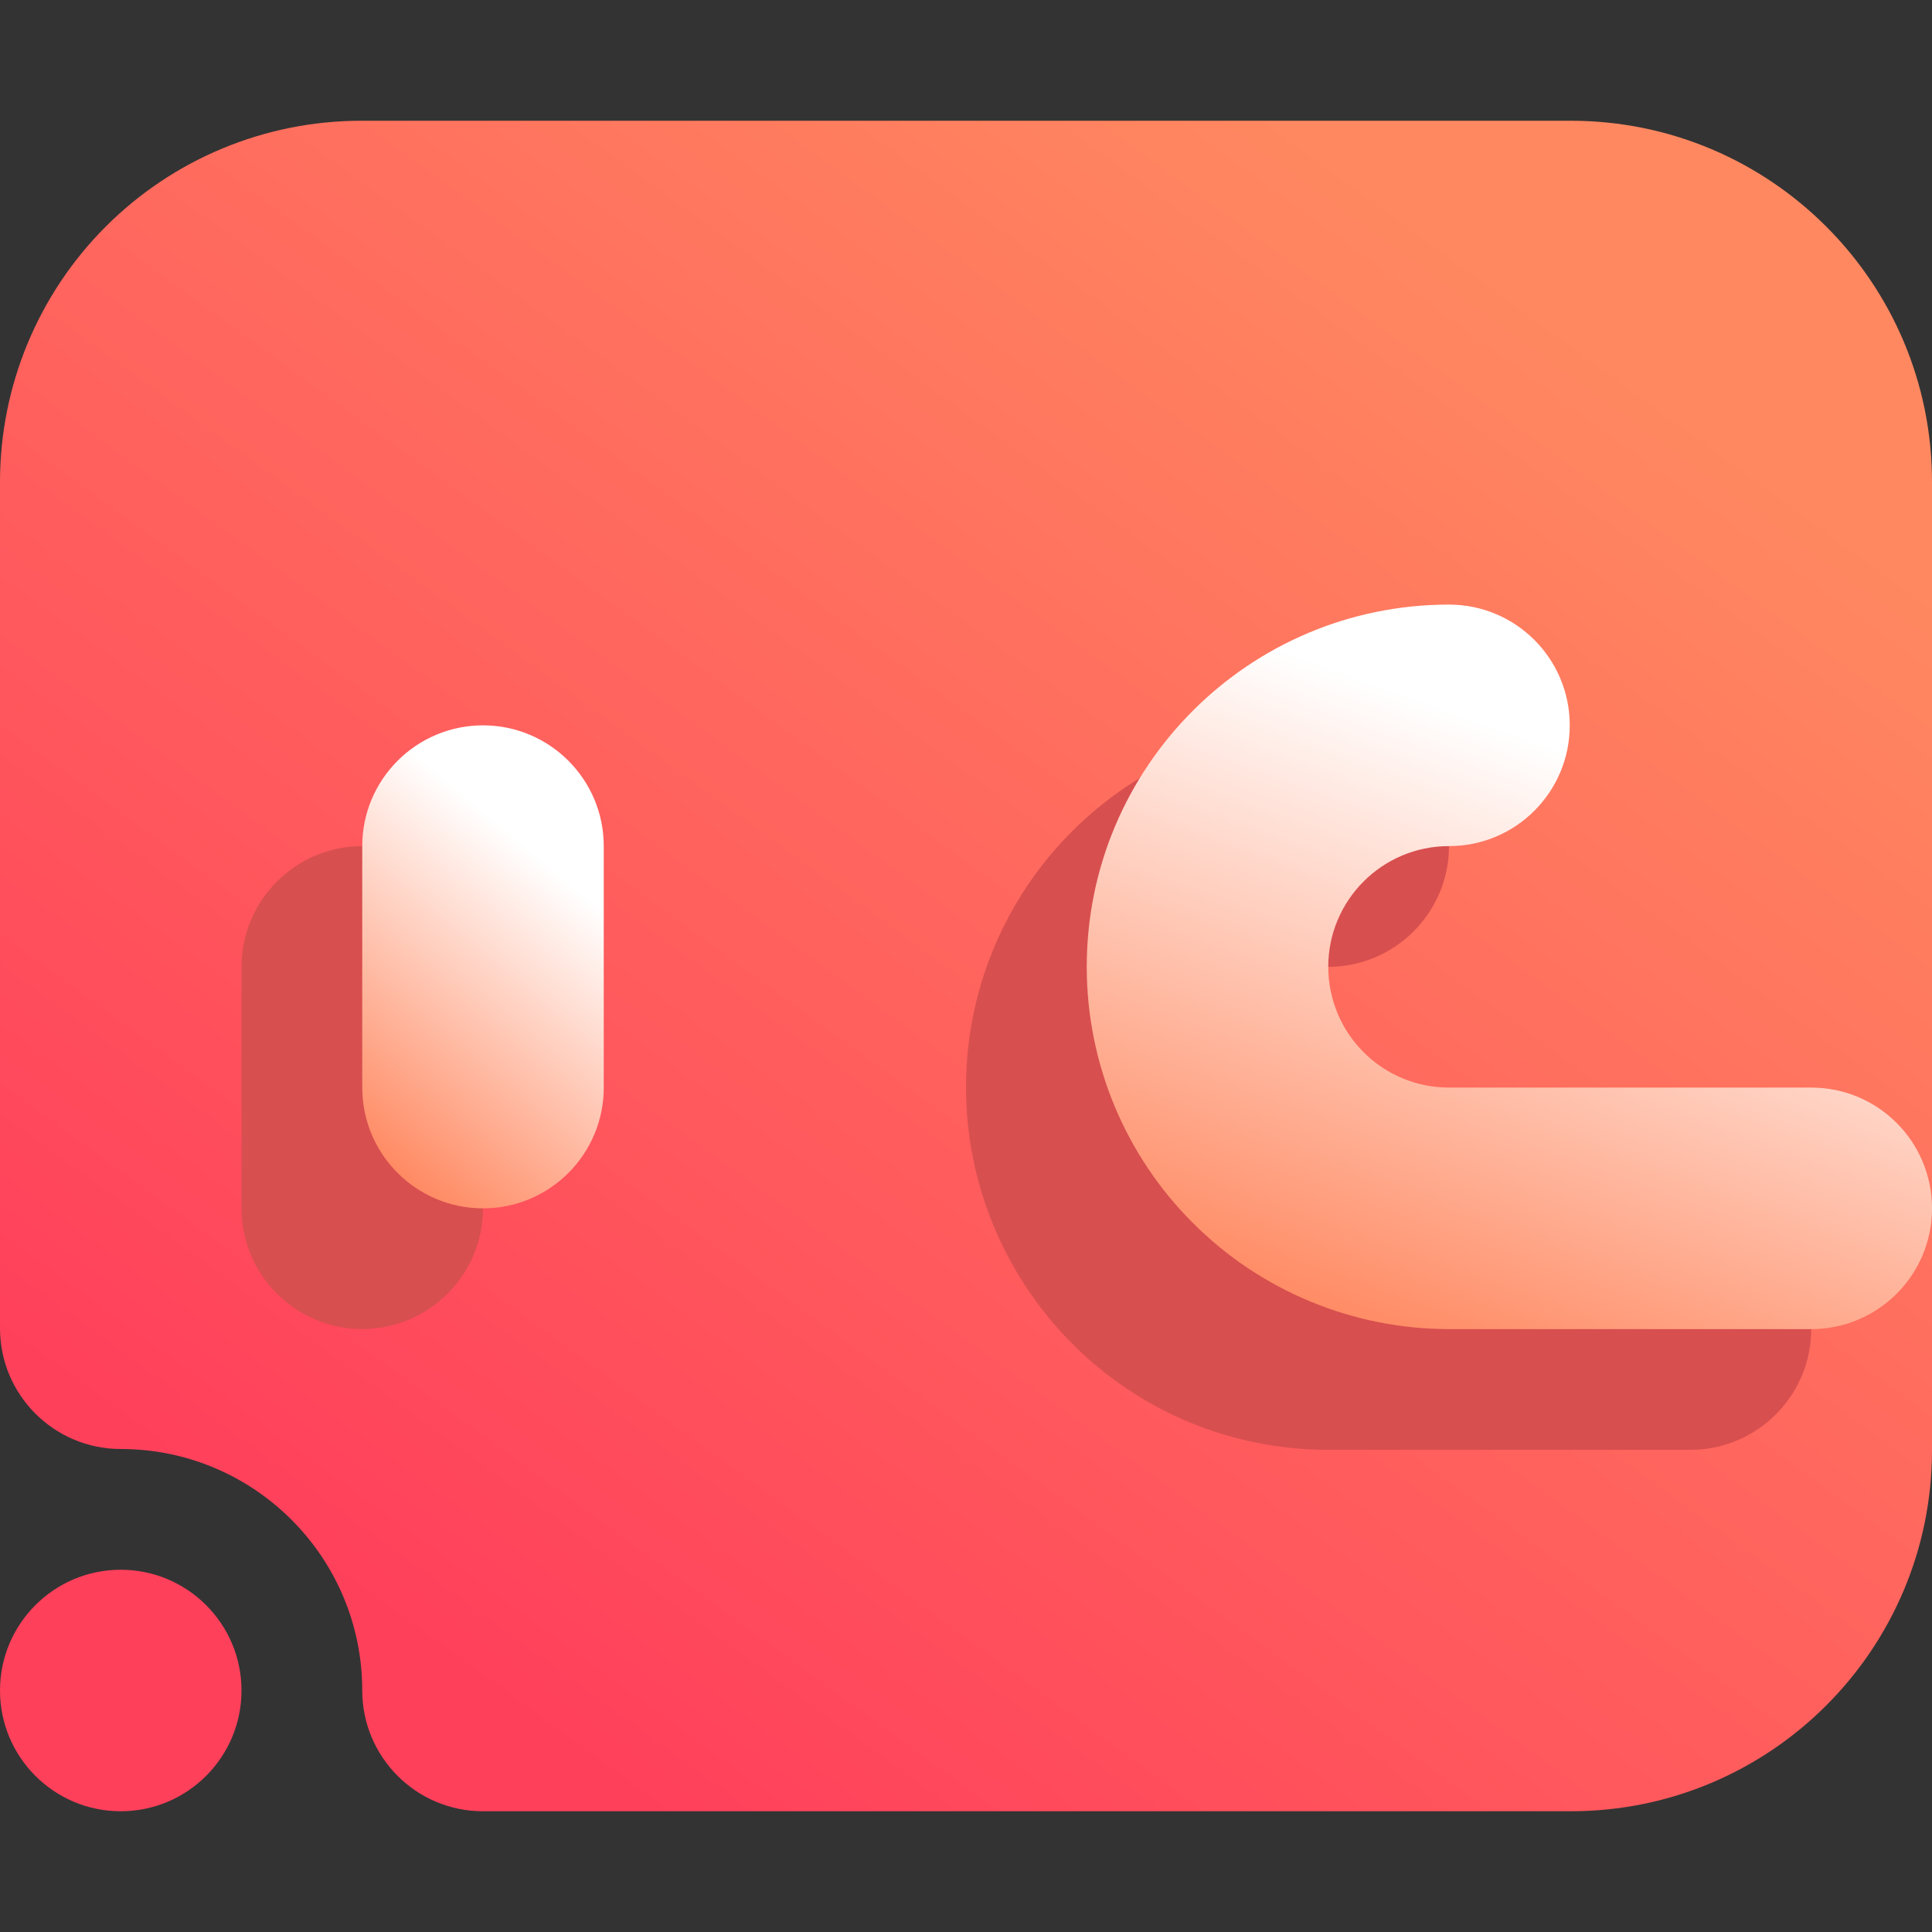 <svg width="16" height="16" viewBox="0 0 16 16" fill="none" xmlns="http://www.w3.org/2000/svg">
<rect x="0" y="0" width="16" height="16" fill="#333333" stroke="none"/>
<path fill-rule="evenodd" clip-rule="evenodd" d="M16 12.009V3.991C16 2.339 14.661 1 13.009 1C10.346 1 5.654 1 2.991 1C2.198 1 1.437 1.315 0.876 1.876C0.315 2.437 0 3.198 0 3.991C0 6.642 0 11 0 11C0 11.552 0.448 12 1 12C2.104 12 3 12.896 3 14C3 14.552 3.448 15 4 15H13.009C14.661 15 16 13.661 16 12.009ZM1 13C0.448 13 0 13.448 0 14C0 14.552 0.448 15 1 15C1.552 15 2 14.552 2 14C2 13.448 1.552 13 1 13Z" fill="url(#paint0_linear_14_832)"/>
<path fill-rule="evenodd" clip-rule="evenodd" d="M8 9.007C8 9.803 8.32 10.566 8.88 11.128C9.44 11.691 10.2 12.007 11 12.007C12.39 12.007 14 12.007 14 12.007C14.55 12.007 15 11.559 15 11.007C15 10.455 14.55 10.007 14 10.007C14 10.007 12.39 10.007 11 10.007C10.74 10.007 10.48 9.902 10.29 9.714C10.11 9.527 10 9.272 10 9.007C10 8.455 10.45 8.007 11 8.007C11.55 8.007 12 7.559 12 7.007C12 6.455 11.55 6.007 11 6.007C9.34 6.007 8 7.35 8 9.007ZM2 8.007V10.007C2 10.559 2.45 11.007 3 11.007C3.55 11.007 4 10.559 4 10.007V8.007C4 7.455 3.55 7.007 3 7.007C2.45 7.007 2 7.455 2 8.007Z" fill="#D84F4F"/>
<path fill-rule="evenodd" clip-rule="evenodd" d="M9 8.007C9 8.803 9.316 9.566 9.879 10.128C10.441 10.691 11.204 11.007 12 11.007C13.393 11.007 15 11.007 15 11.007C15.553 11.007 16 10.559 16 10.007C16 9.455 15.553 9.007 15 9.007C15 9.007 13.393 9.007 12 9.007C11.735 9.007 11.48 8.902 11.293 8.714C11.105 8.527 11 8.272 11 8.007C11 7.455 11.447 7.007 12 7.007C12.553 7.007 13 6.559 13 6.007C13 5.455 12.553 5.007 12 5.007C10.344 5.007 9 6.35 9 8.007Z" fill="url(#paint1_linear_14_832)"/>
<path fill-rule="evenodd" clip-rule="evenodd" d="M3 7.007V9.007C3 9.559 3.448 10.007 4 10.007C4.552 10.007 5 9.559 5 9.007V7.007C5 6.455 4.552 6.007 4 6.007C3.448 6.007 3 6.455 3 7.007Z" fill="url(#paint2_linear_14_832)"/>
<defs>
<linearGradient id="paint0_linear_14_832" x1="3" y1="13.25" x2="11.47" y2="1.634" gradientUnits="userSpaceOnUse">
<stop stop-color="#FF405B"/>
<stop offset="1" stop-color="#FF8860"/>
</linearGradient>
<linearGradient id="paint1_linear_14_832" x1="10.999" y1="11.007" x2="12.747" y2="6.151" gradientUnits="userSpaceOnUse">
<stop stop-color="#FF8860"/>
<stop offset="1" stop-color="white"/>
</linearGradient>
<linearGradient id="paint2_linear_14_832" x1="3.571" y1="10.007" x2="5.372" y2="7.863" gradientUnits="userSpaceOnUse">
<stop stop-color="#FF8860"/>
<stop offset="1" stop-color="white"/>
</linearGradient>
</defs>
</svg>
